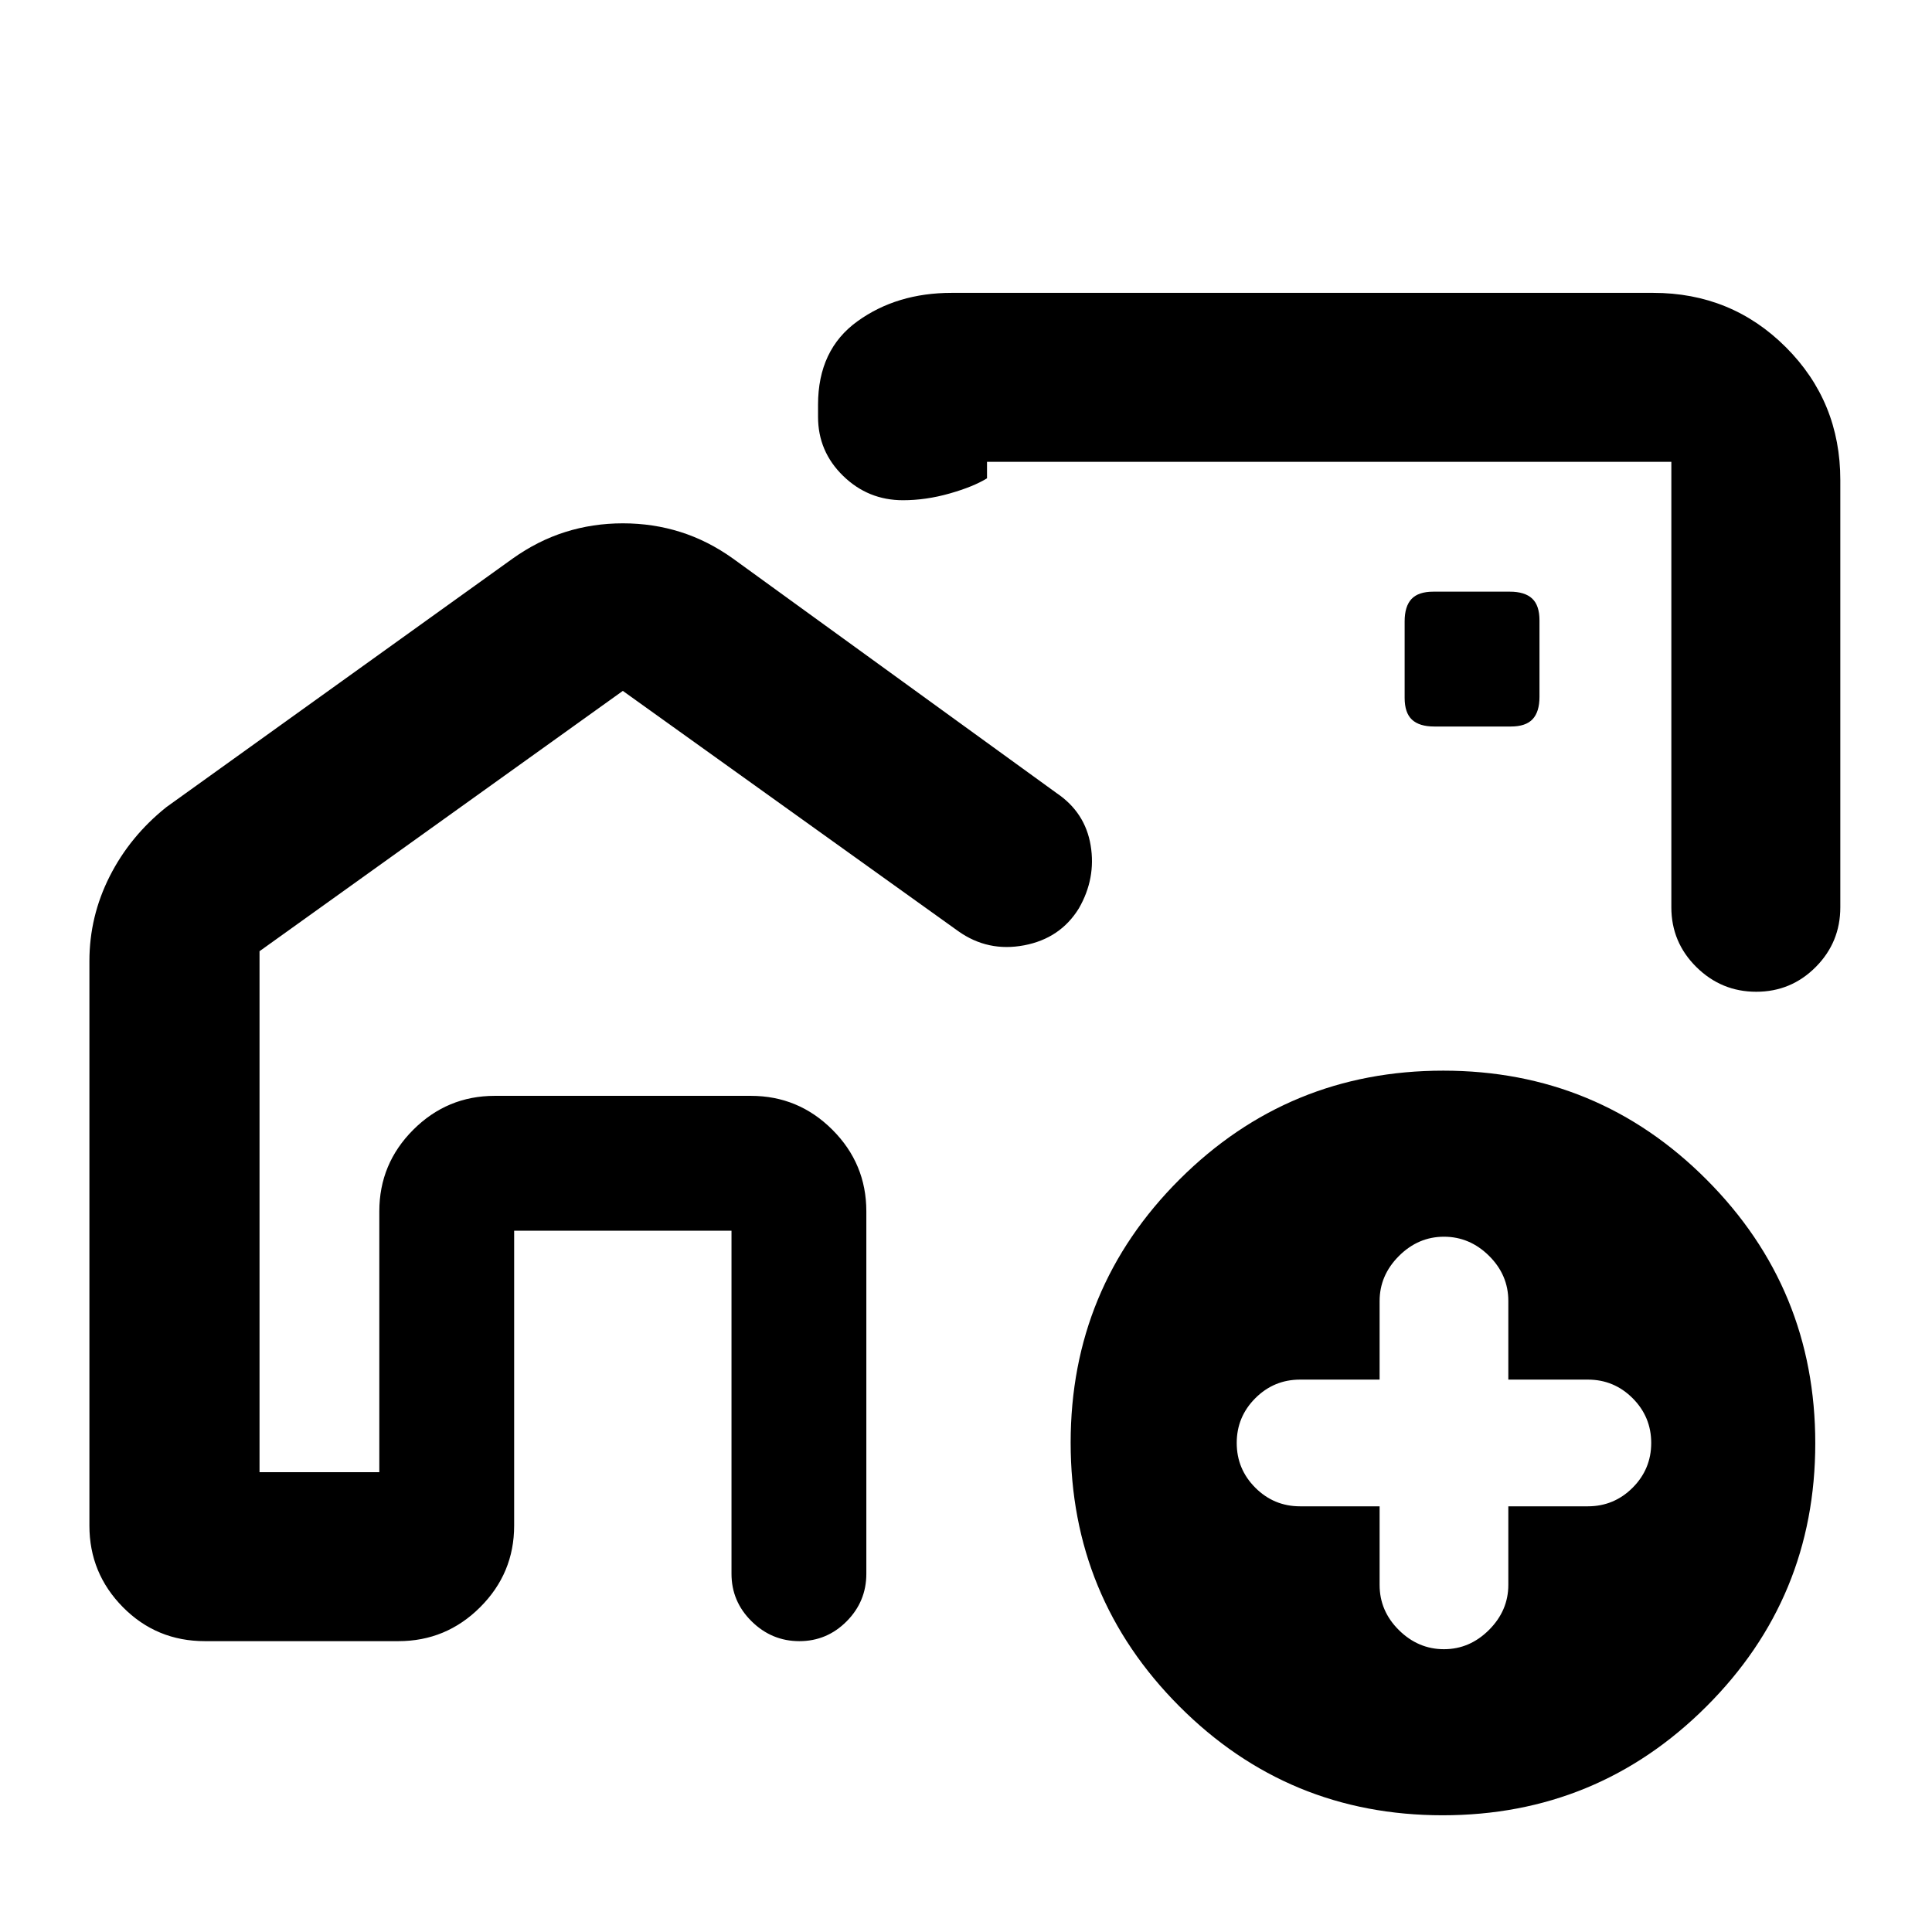 <svg xmlns="http://www.w3.org/2000/svg" height="20" viewBox="0 -960 960 960" width="20"><path d="M188.48-228.48v-187h242v187-187h-242v187Zm493.48-318.35ZM309.51-699.96q14.98 0 28.62 4.31 13.64 4.3 26.11 13.22l160.89 116.6q14.09 9.56 16.81 25.92 2.71 16.37-5.85 31.26-9.2 14.95-27.19 18.37-17.99 3.41-32.68-6.98L309.48-616.7 128.96-487.35v258.87h59.52v-129.61q0-23.67 16.86-40.53t40.53-16.86h127.22q23.67 0 40.53 16.86t16.86 40.53v180.07q0 13.8-9.79 23.65-9.79 9.85-23.5 9.85t-23.71-9.85q-10-9.85-10-23.65v-170.46h-108v146.57q0 23.67-16.9 40.53-16.89 16.86-40.62 16.86h-96.14q-24.03 0-40.71-16.86t-16.68-40.53v-280.55q0-22.19 10.08-42.1 10.08-19.92 28.16-34.38l172.05-123.49q12.52-8.92 26.17-13.22 13.65-4.31 28.62-4.31Zm511.92-114.52q38.95 0 65.98 27.03t27.03 65.97v212.31q0 17.4-12.23 29.69-12.23 12.28-29.54 12.28-17.32 0-29.75-12.28-12.44-12.29-12.44-29.69v-221.35H490.44v8.19q-6.79 4.19-18.56 7.54-11.76 3.35-23.21 3.35-17.32 0-29.75-12.12-12.44-12.13-12.44-29.29v-6.06q0-27.34 19.58-41.45 19.58-14.12 46.81-14.12h348.56ZM716.84-58Q640-58 586-112.16t-54-131Q532-320 586.16-374t131-54Q794-428 848-373.84t54 131Q902-166 847.84-112t-131 54Zm-31.32-153.52v39.07q0 12.94 9.59 22.44 9.6 9.49 22.39 9.49 12.79 0 22.39-9.59 9.59-9.6 9.59-22.39v-39.02H789q12.99 0 22.24-9.24 9.24-9.25 9.24-22.24 0-12.99-9.24-22.24-9.25-9.24-22.24-9.24h-39.52v-39.07q0-12.94-9.59-22.44-9.6-9.49-22.39-9.49-12.79 0-22.39 9.59-9.59 9.6-9.59 22.39v39.02H646q-12.99 0-22.24 9.24-9.24 9.25-9.24 22.24 0 12.99 9.24 22.24 9.25 9.24 22.24 9.24h39.52ZM712.7-599h38.02q7.43 0 10.83-3.65 3.41-3.65 3.41-11.09v-38.02q0-7.44-3.66-10.84-3.65-3.4-11.08-3.4H712.2q-7.44 0-10.84 3.65-3.4 3.65-3.4 11.09v38.02q0 7.44 3.65 10.84 3.65 3.4 11.09 3.4Z"/></svg>